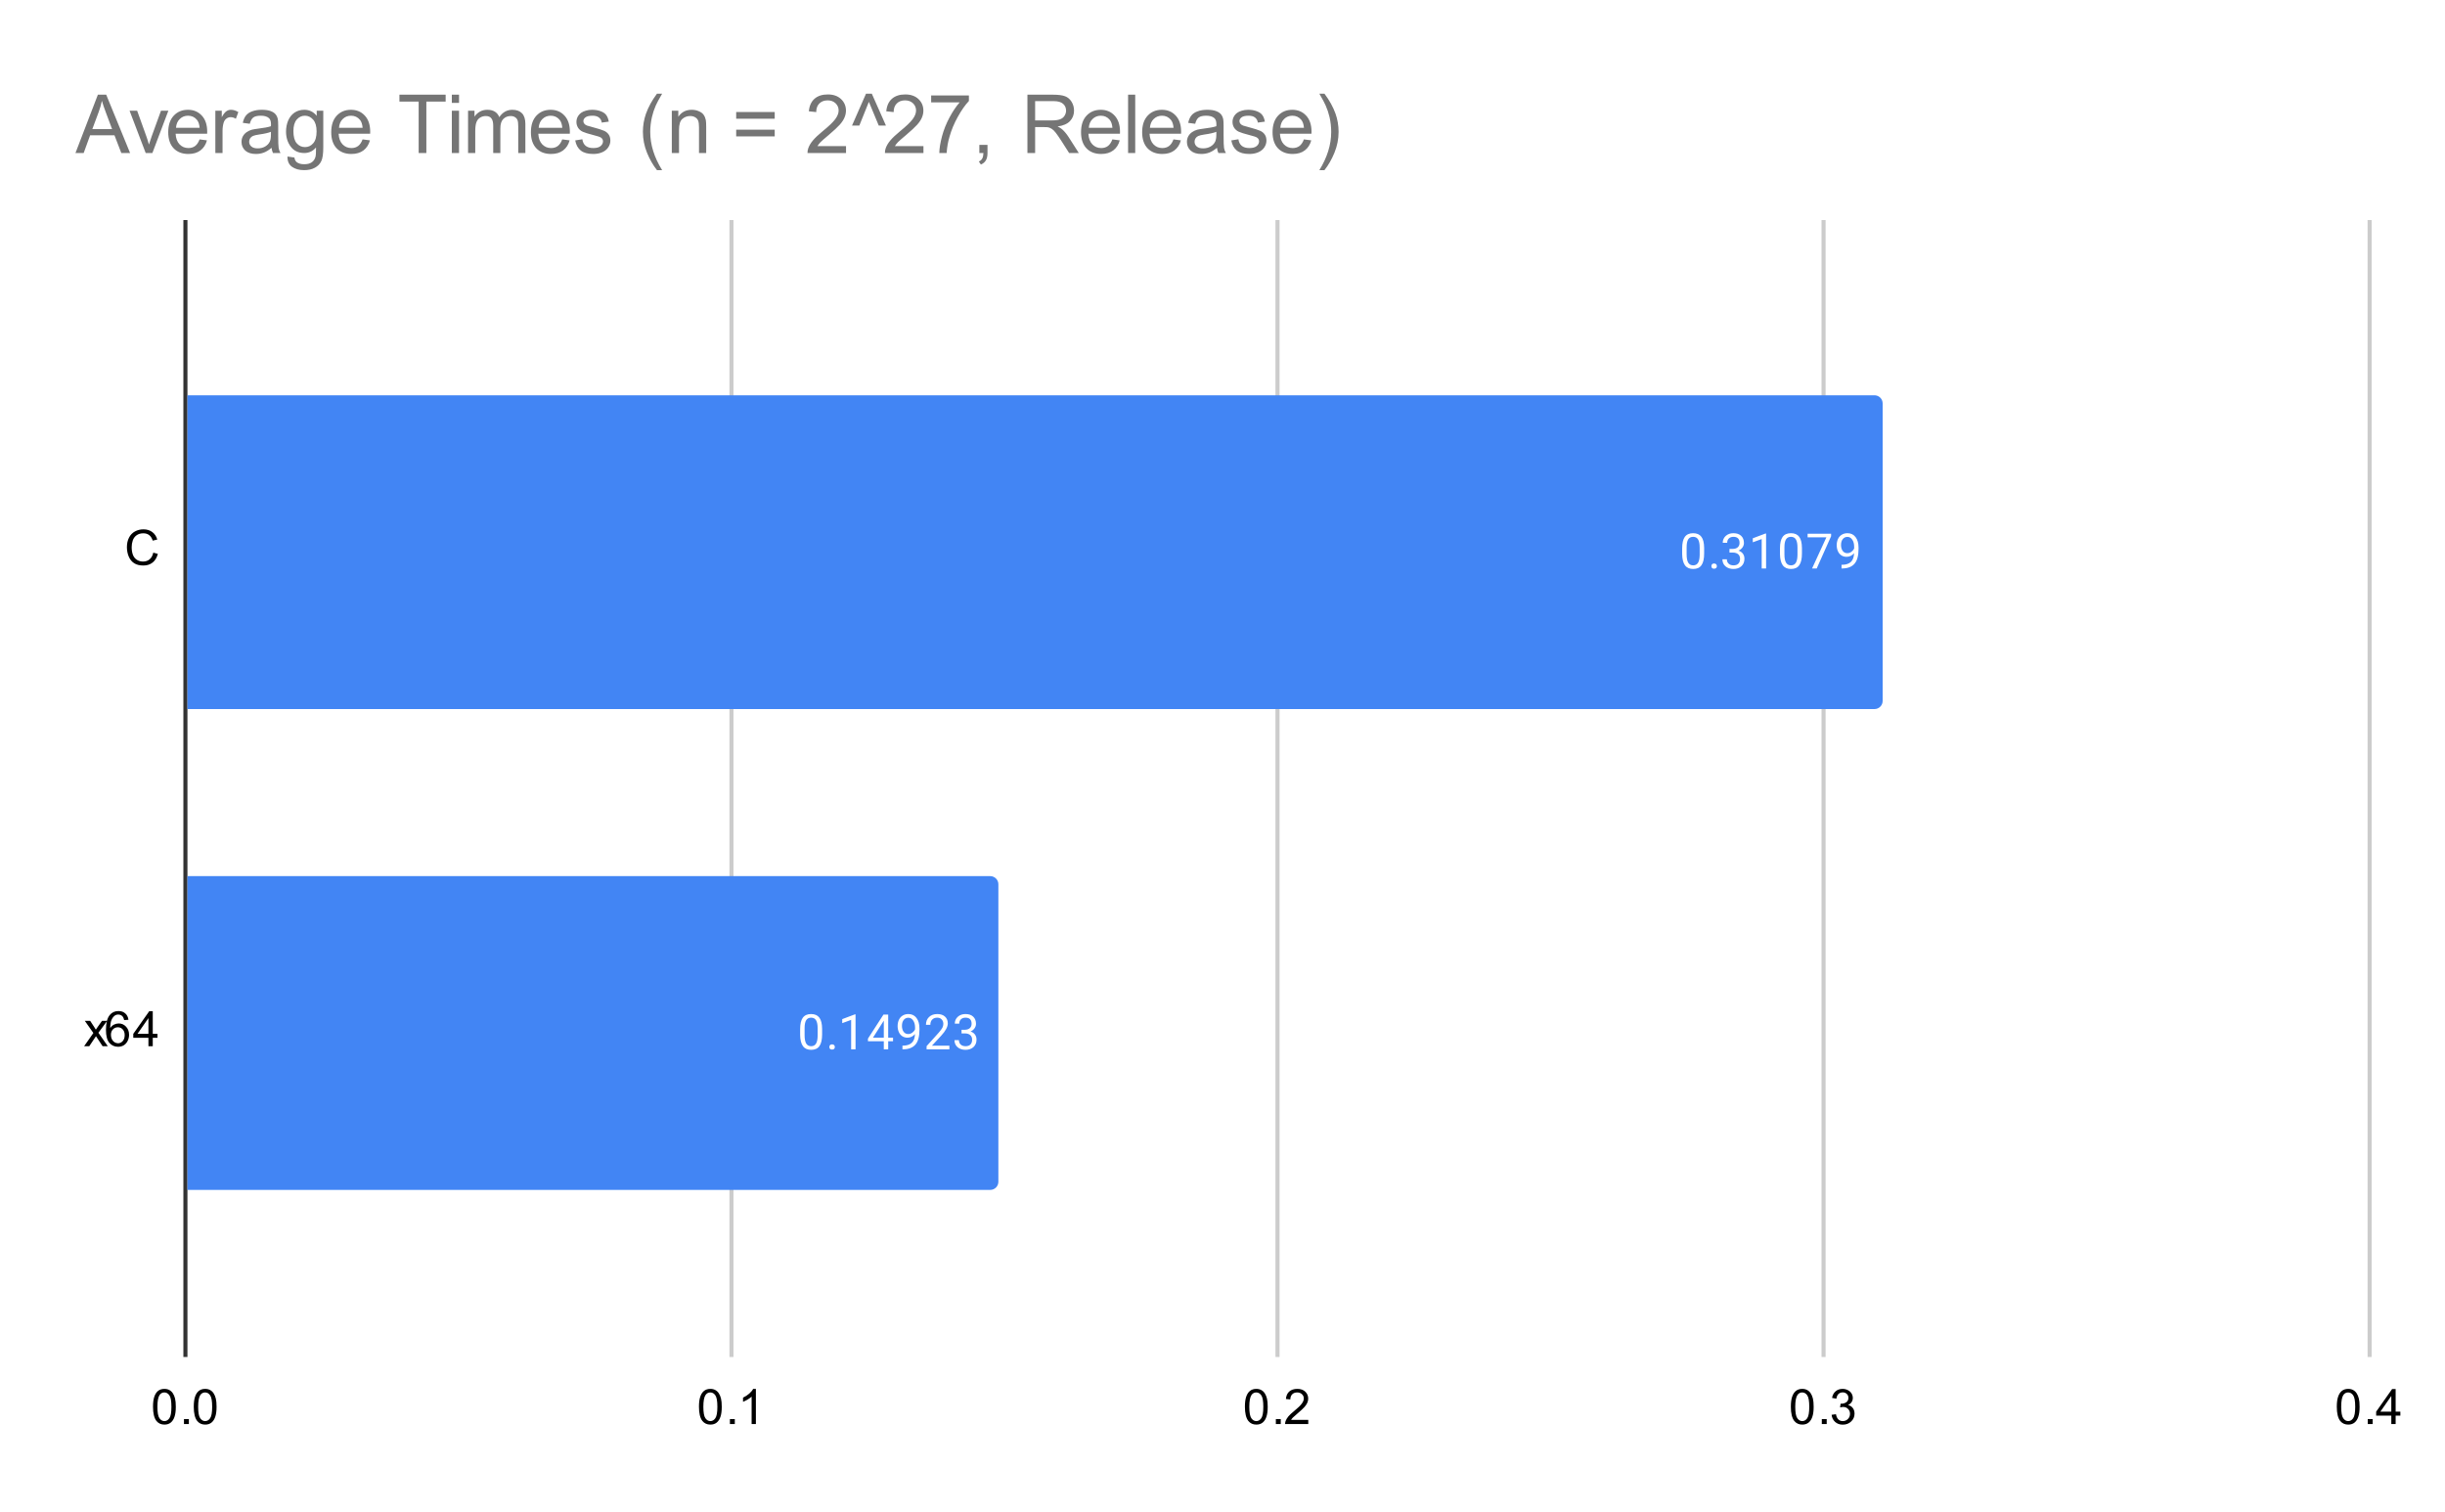 <svg version="1.1" viewBox="0.0 0.0 600.0 371.0" fill="none" stroke="none" stroke-linecap="square" stroke-miterlimit="10" width="600" height="371" xmlns:xlink="http://www.w3.org/1999/xlink" xmlns="http://www.w3.org/2000/svg"><path fill="#ffffff" d="M0 0L600.0 0L600.0 371.0L0 371.0L0 0Z" fill-rule="nonzero"/><path stroke="#333333" stroke-width="1.0" stroke-linecap="butt" d="M45.5 54.5L45.5 332.5" fill-rule="nonzero"/><path stroke="#cccccc" stroke-width="1.0" stroke-linecap="butt" d="M179.5 54.5L179.5 332.5" fill-rule="nonzero"/><path stroke="#cccccc" stroke-width="1.0" stroke-linecap="butt" d="M313.5 54.5L313.5 332.5" fill-rule="nonzero"/><path stroke="#cccccc" stroke-width="1.0" stroke-linecap="butt" d="M447.5 54.5L447.5 332.5" fill-rule="nonzero"/><path stroke="#cccccc" stroke-width="1.0" stroke-linecap="butt" d="M581.5 54.5L581.5 332.5" fill-rule="nonzero"/><clipPath id="id_0"><path d="M45.55 54.917L581.45 54.917L581.45 332.45L45.55 332.45L45.55 54.917Z" clip-rule="nonzero"/></clipPath><path stroke="#000000" stroke-width="2.0" stroke-linecap="butt" stroke-opacity="0.0" clip-path="url(#id_0)" d="M46.0 174.0L46.0 97.0L460.0 97.0C461.105 97.0 462.0 97.895 462.0 99.0L462.0 172.0C462.0 173.105 461.105 174.0 460.0 174.0Z" fill-rule="nonzero"/><path fill="#4285f4" clip-path="url(#id_0)" d="M46.0 174.0L46.0 97.0L460.0 97.0C461.105 97.0 462.0 97.895 462.0 99.0L462.0 172.0C462.0 173.105 461.105 174.0 460.0 174.0Z" fill-rule="nonzero"/><path stroke="#000000" stroke-width="2.0" stroke-linecap="butt" stroke-opacity="0.0" clip-path="url(#id_0)" d="M46.0 292.0L46.0 215.0L243.0 215.0C244.105 215.0 245.0 215.895 245.0 217.0L245.0 290.0C245.0 291.105 244.105 292.0 243.0 292.0Z" fill-rule="nonzero"/><path fill="#4285f4" clip-path="url(#id_0)" d="M46.0 292.0L46.0 215.0L243.0 215.0C244.105 215.0 245.0 215.895 245.0 217.0L245.0 290.0C245.0 291.105 244.105 292.0 243.0 292.0Z" fill-rule="nonzero"/><path stroke="#4285f4" stroke-width="3.0" stroke-linejoin="round" stroke-linecap="round" d="M418.193 135.859Q418.193 137.766 417.537 138.703Q416.897 139.625 415.506 139.625Q414.147 139.625 413.49 138.719Q412.834 137.812 412.803 136.0L412.803 134.562Q412.803 132.672 413.443 131.766Q414.1 130.844 415.49 130.844Q416.865 130.844 417.522 131.734Q418.178 132.609 418.193 134.453L418.193 135.859ZM417.1 134.375Q417.1 133.0 416.709 132.375Q416.334 131.734 415.49 131.734Q414.662 131.734 414.272 132.375Q413.897 133.0 413.897 134.297L413.897 136.031Q413.897 137.406 414.287 138.078Q414.693 138.734 415.506 138.734Q416.303 138.734 416.693 138.109Q417.084 137.484 417.1 136.156L417.1 134.375ZM419.975 138.938Q419.975 138.656 420.131 138.469Q420.303 138.281 420.631 138.281Q420.975 138.281 421.147 138.469Q421.318 138.656 421.318 138.938Q421.318 139.203 421.147 139.391Q420.975 139.562 420.631 139.562Q420.303 139.562 420.131 139.391Q419.975 139.203 419.975 138.938ZM424.412 134.703L425.225 134.703Q426.006 134.688 426.443 134.297Q426.881 133.906 426.881 133.234Q426.881 131.734 425.381 131.734Q424.678 131.734 424.256 132.141Q423.85 132.547 423.85 133.203L422.756 133.203Q422.756 132.188 423.49 131.516Q424.24 130.844 425.381 130.844Q426.584 130.844 427.272 131.484Q427.959 132.125 427.959 133.266Q427.959 133.828 427.6 134.344Q427.24 134.859 426.615 135.125Q427.318 135.344 427.693 135.859Q428.084 136.375 428.084 137.125Q428.084 138.266 427.334 138.953Q426.584 139.625 425.381 139.625Q424.193 139.625 423.428 138.969Q422.678 138.312 422.678 137.25L423.772 137.25Q423.772 137.922 424.209 138.328Q424.647 138.734 425.397 138.734Q426.178 138.734 426.584 138.328Q427.006 137.906 427.006 137.141Q427.006 136.406 426.553 136.016Q426.1 135.609 425.225 135.594L424.412 135.594L424.412 134.703ZM433.397 139.5L432.318 139.5L432.318 132.281L430.131 133.078L430.131 132.094L433.24 130.922L433.397 130.922L433.397 139.5ZM442.193 135.859Q442.193 137.766 441.537 138.703Q440.897 139.625 439.506 139.625Q438.147 139.625 437.49 138.719Q436.834 137.812 436.803 136.0L436.803 134.562Q436.803 132.672 437.443 131.766Q438.1 130.844 439.49 130.844Q440.865 130.844 441.522 131.734Q442.178 132.609 442.193 134.453L442.193 135.859ZM441.1 134.375Q441.1 133.0 440.709 132.375Q440.334 131.734 439.49 131.734Q438.662 131.734 438.272 132.375Q437.897 133.0 437.897 134.297L437.897 136.031Q437.897 137.406 438.287 138.078Q438.693 138.734 439.506 138.734Q440.303 138.734 440.693 138.109Q441.084 137.484 441.1 136.156L441.1 134.375ZM449.35 131.578L445.818 139.5L444.678 139.5L448.193 131.859L443.584 131.859L443.584 130.969L449.35 130.969L449.35 131.578ZM454.99 135.75Q454.662 136.156 454.178 136.406Q453.709 136.641 453.147 136.641Q452.412 136.641 451.865 136.281Q451.318 135.922 451.022 135.266Q450.725 134.594 450.725 133.797Q450.725 132.953 451.037 132.266Q451.365 131.578 451.959 131.219Q452.568 130.844 453.365 130.844Q454.631 130.844 455.35 131.797Q456.084 132.75 456.084 134.375L456.084 134.688Q456.084 137.188 455.1 138.328Q454.115 139.469 452.131 139.5L451.912 139.5L451.912 138.594L452.147 138.594Q453.49 138.562 454.209 137.891Q454.928 137.219 454.99 135.75ZM453.318 135.75Q453.865 135.75 454.318 135.422Q454.787 135.078 455.006 134.594L455.006 134.156Q455.006 133.094 454.537 132.422Q454.068 131.75 453.365 131.75Q452.647 131.75 452.209 132.297Q451.787 132.844 451.787 133.75Q451.787 134.625 452.193 135.188Q452.615 135.75 453.318 135.75Z" fill-rule="nonzero"/><path fill="#ffffff" d="M418.193 135.859Q418.193 137.766 417.537 138.703Q416.897 139.625 415.506 139.625Q414.147 139.625 413.49 138.719Q412.834 137.812 412.803 136.0L412.803 134.562Q412.803 132.672 413.443 131.766Q414.1 130.844 415.49 130.844Q416.865 130.844 417.522 131.734Q418.178 132.609 418.193 134.453L418.193 135.859ZM417.1 134.375Q417.1 133.0 416.709 132.375Q416.334 131.734 415.49 131.734Q414.662 131.734 414.272 132.375Q413.897 133.0 413.897 134.297L413.897 136.031Q413.897 137.406 414.287 138.078Q414.693 138.734 415.506 138.734Q416.303 138.734 416.693 138.109Q417.084 137.484 417.1 136.156L417.1 134.375ZM419.975 138.938Q419.975 138.656 420.131 138.469Q420.303 138.281 420.631 138.281Q420.975 138.281 421.147 138.469Q421.318 138.656 421.318 138.938Q421.318 139.203 421.147 139.391Q420.975 139.562 420.631 139.562Q420.303 139.562 420.131 139.391Q419.975 139.203 419.975 138.938ZM424.412 134.703L425.225 134.703Q426.006 134.688 426.443 134.297Q426.881 133.906 426.881 133.234Q426.881 131.734 425.381 131.734Q424.678 131.734 424.256 132.141Q423.85 132.547 423.85 133.203L422.756 133.203Q422.756 132.188 423.49 131.516Q424.24 130.844 425.381 130.844Q426.584 130.844 427.272 131.484Q427.959 132.125 427.959 133.266Q427.959 133.828 427.6 134.344Q427.24 134.859 426.615 135.125Q427.318 135.344 427.693 135.859Q428.084 136.375 428.084 137.125Q428.084 138.266 427.334 138.953Q426.584 139.625 425.381 139.625Q424.193 139.625 423.428 138.969Q422.678 138.312 422.678 137.25L423.772 137.25Q423.772 137.922 424.209 138.328Q424.647 138.734 425.397 138.734Q426.178 138.734 426.584 138.328Q427.006 137.906 427.006 137.141Q427.006 136.406 426.553 136.016Q426.1 135.609 425.225 135.594L424.412 135.594L424.412 134.703ZM433.397 139.5L432.318 139.5L432.318 132.281L430.131 133.078L430.131 132.094L433.24 130.922L433.397 130.922L433.397 139.5ZM442.193 135.859Q442.193 137.766 441.537 138.703Q440.897 139.625 439.506 139.625Q438.147 139.625 437.49 138.719Q436.834 137.812 436.803 136.0L436.803 134.562Q436.803 132.672 437.443 131.766Q438.1 130.844 439.49 130.844Q440.865 130.844 441.522 131.734Q442.178 132.609 442.193 134.453L442.193 135.859ZM441.1 134.375Q441.1 133.0 440.709 132.375Q440.334 131.734 439.49 131.734Q438.662 131.734 438.272 132.375Q437.897 133.0 437.897 134.297L437.897 136.031Q437.897 137.406 438.287 138.078Q438.693 138.734 439.506 138.734Q440.303 138.734 440.693 138.109Q441.084 137.484 441.1 136.156L441.1 134.375ZM449.35 131.578L445.818 139.5L444.678 139.5L448.193 131.859L443.584 131.859L443.584 130.969L449.35 130.969L449.35 131.578ZM454.99 135.75Q454.662 136.156 454.178 136.406Q453.709 136.641 453.147 136.641Q452.412 136.641 451.865 136.281Q451.318 135.922 451.022 135.266Q450.725 134.594 450.725 133.797Q450.725 132.953 451.037 132.266Q451.365 131.578 451.959 131.219Q452.568 130.844 453.365 130.844Q454.631 130.844 455.35 131.797Q456.084 132.75 456.084 134.375L456.084 134.688Q456.084 137.188 455.1 138.328Q454.115 139.469 452.131 139.5L451.912 139.5L451.912 138.594L452.147 138.594Q453.49 138.562 454.209 137.891Q454.928 137.219 454.99 135.75ZM453.318 135.75Q453.865 135.75 454.318 135.422Q454.787 135.078 455.006 134.594L455.006 134.156Q455.006 133.094 454.537 132.422Q454.068 131.75 453.365 131.75Q452.647 131.75 452.209 132.297Q451.787 132.844 451.787 133.75Q451.787 134.625 452.193 135.188Q452.615 135.75 453.318 135.75Z" fill-rule="nonzero"/><path stroke="#4285f4" stroke-width="3.0" stroke-linejoin="round" stroke-linecap="round" d="M201.743 253.859Q201.743 255.766 201.087 256.703Q200.447 257.625 199.056 257.625Q197.697 257.625 197.04 256.719Q196.384 255.812 196.353 254.0L196.353 252.562Q196.353 250.672 196.993 249.766Q197.65 248.844 199.04 248.844Q200.415 248.844 201.072 249.734Q201.728 250.609 201.743 252.453L201.743 253.859ZM200.65 252.375Q200.65 251.0 200.259 250.375Q199.884 249.734 199.04 249.734Q198.212 249.734 197.822 250.375Q197.447 251.0 197.447 252.297L197.447 254.031Q197.447 255.406 197.837 256.078Q198.243 256.734 199.056 256.734Q199.853 256.734 200.243 256.109Q200.634 255.484 200.65 254.156L200.65 252.375ZM203.525 256.938Q203.525 256.656 203.681 256.469Q203.853 256.281 204.181 256.281Q204.525 256.281 204.697 256.469Q204.868 256.656 204.868 256.938Q204.868 257.203 204.697 257.391Q204.525 257.562 204.181 257.562Q203.853 257.562 203.681 257.391Q203.525 257.203 203.525 256.938ZM209.947 257.5L208.868 257.5L208.868 250.281L206.681 251.078L206.681 250.094L209.79 248.922L209.947 248.922L209.947 257.5ZM217.962 254.641L219.15 254.641L219.15 255.516L217.962 255.516L217.962 257.5L216.884 257.5L216.884 255.516L212.993 255.516L212.993 254.875L216.806 248.969L217.962 248.969L217.962 254.641ZM214.228 254.641L216.884 254.641L216.884 250.453L216.743 250.688L214.228 254.641ZM224.54 253.75Q224.212 254.156 223.728 254.406Q223.259 254.641 222.697 254.641Q221.962 254.641 221.415 254.281Q220.868 253.922 220.572 253.266Q220.275 252.594 220.275 251.797Q220.275 250.953 220.587 250.266Q220.915 249.578 221.509 249.219Q222.118 248.844 222.915 248.844Q224.181 248.844 224.9 249.797Q225.634 250.75 225.634 252.375L225.634 252.688Q225.634 255.188 224.65 256.328Q223.665 257.469 221.681 257.5L221.462 257.5L221.462 256.594L221.697 256.594Q223.04 256.562 223.759 255.891Q224.478 255.219 224.54 253.75ZM222.868 253.75Q223.415 253.75 223.868 253.422Q224.337 253.078 224.556 252.594L224.556 252.156Q224.556 251.094 224.087 250.422Q223.618 249.75 222.915 249.75Q222.197 249.75 221.759 250.297Q221.337 250.844 221.337 251.75Q221.337 252.625 221.743 253.188Q222.165 253.75 222.868 253.75ZM232.978 257.5L227.384 257.5L227.384 256.719L230.337 253.438Q230.993 252.688 231.243 252.234Q231.493 251.766 231.493 251.266Q231.493 250.594 231.087 250.172Q230.697 249.734 230.009 249.734Q229.212 249.734 228.759 250.203Q228.306 250.656 228.306 251.484L227.228 251.484Q227.228 250.297 227.978 249.578Q228.743 248.844 230.009 248.844Q231.212 248.844 231.9 249.469Q232.587 250.094 232.587 251.141Q232.587 252.391 230.978 254.141L228.697 256.609L232.978 256.609L232.978 257.5ZM235.962 252.703L236.775 252.703Q237.556 252.688 237.993 252.297Q238.431 251.906 238.431 251.234Q238.431 249.734 236.931 249.734Q236.228 249.734 235.806 250.141Q235.4 250.547 235.4 251.203L234.306 251.203Q234.306 250.188 235.04 249.516Q235.79 248.844 236.931 248.844Q238.134 248.844 238.822 249.484Q239.509 250.125 239.509 251.266Q239.509 251.828 239.15 252.344Q238.79 252.859 238.165 253.125Q238.868 253.344 239.243 253.859Q239.634 254.375 239.634 255.125Q239.634 256.266 238.884 256.953Q238.134 257.625 236.931 257.625Q235.743 257.625 234.978 256.969Q234.228 256.312 234.228 255.25L235.322 255.25Q235.322 255.922 235.759 256.328Q236.197 256.734 236.947 256.734Q237.728 256.734 238.134 256.328Q238.556 255.906 238.556 255.141Q238.556 254.406 238.103 254.016Q237.65 253.609 236.775 253.594L235.962 253.594L235.962 252.703Z" fill-rule="nonzero"/><path fill="#ffffff" d="M201.743 253.859Q201.743 255.766 201.087 256.703Q200.447 257.625 199.056 257.625Q197.697 257.625 197.04 256.719Q196.384 255.812 196.353 254.0L196.353 252.562Q196.353 250.672 196.993 249.766Q197.65 248.844 199.04 248.844Q200.415 248.844 201.072 249.734Q201.728 250.609 201.743 252.453L201.743 253.859ZM200.65 252.375Q200.65 251.0 200.259 250.375Q199.884 249.734 199.04 249.734Q198.212 249.734 197.822 250.375Q197.447 251.0 197.447 252.297L197.447 254.031Q197.447 255.406 197.837 256.078Q198.243 256.734 199.056 256.734Q199.853 256.734 200.243 256.109Q200.634 255.484 200.65 254.156L200.65 252.375ZM203.525 256.938Q203.525 256.656 203.681 256.469Q203.853 256.281 204.181 256.281Q204.525 256.281 204.697 256.469Q204.868 256.656 204.868 256.938Q204.868 257.203 204.697 257.391Q204.525 257.562 204.181 257.562Q203.853 257.562 203.681 257.391Q203.525 257.203 203.525 256.938ZM209.947 257.5L208.868 257.5L208.868 250.281L206.681 251.078L206.681 250.094L209.79 248.922L209.947 248.922L209.947 257.5ZM217.962 254.641L219.15 254.641L219.15 255.516L217.962 255.516L217.962 257.5L216.884 257.5L216.884 255.516L212.993 255.516L212.993 254.875L216.806 248.969L217.962 248.969L217.962 254.641ZM214.228 254.641L216.884 254.641L216.884 250.453L216.743 250.688L214.228 254.641ZM224.54 253.75Q224.212 254.156 223.728 254.406Q223.259 254.641 222.697 254.641Q221.962 254.641 221.415 254.281Q220.868 253.922 220.572 253.266Q220.275 252.594 220.275 251.797Q220.275 250.953 220.587 250.266Q220.915 249.578 221.509 249.219Q222.118 248.844 222.915 248.844Q224.181 248.844 224.9 249.797Q225.634 250.75 225.634 252.375L225.634 252.688Q225.634 255.188 224.65 256.328Q223.665 257.469 221.681 257.5L221.462 257.5L221.462 256.594L221.697 256.594Q223.04 256.562 223.759 255.891Q224.478 255.219 224.54 253.75ZM222.868 253.75Q223.415 253.75 223.868 253.422Q224.337 253.078 224.556 252.594L224.556 252.156Q224.556 251.094 224.087 250.422Q223.618 249.75 222.915 249.75Q222.197 249.75 221.759 250.297Q221.337 250.844 221.337 251.75Q221.337 252.625 221.743 253.188Q222.165 253.75 222.868 253.75ZM232.978 257.5L227.384 257.5L227.384 256.719L230.337 253.438Q230.993 252.688 231.243 252.234Q231.493 251.766 231.493 251.266Q231.493 250.594 231.087 250.172Q230.697 249.734 230.009 249.734Q229.212 249.734 228.759 250.203Q228.306 250.656 228.306 251.484L227.228 251.484Q227.228 250.297 227.978 249.578Q228.743 248.844 230.009 248.844Q231.212 248.844 231.9 249.469Q232.587 250.094 232.587 251.141Q232.587 252.391 230.978 254.141L228.697 256.609L232.978 256.609L232.978 257.5ZM235.962 252.703L236.775 252.703Q237.556 252.688 237.993 252.297Q238.431 251.906 238.431 251.234Q238.431 249.734 236.931 249.734Q236.228 249.734 235.806 250.141Q235.4 250.547 235.4 251.203L234.306 251.203Q234.306 250.188 235.04 249.516Q235.79 248.844 236.931 248.844Q238.134 248.844 238.822 249.484Q239.509 250.125 239.509 251.266Q239.509 251.828 239.15 252.344Q238.79 252.859 238.165 253.125Q238.868 253.344 239.243 253.859Q239.634 254.375 239.634 255.125Q239.634 256.266 238.884 256.953Q238.134 257.625 236.931 257.625Q235.743 257.625 234.978 256.969Q234.228 256.312 234.228 255.25L235.322 255.25Q235.322 255.922 235.759 256.328Q236.197 256.734 236.947 256.734Q237.728 256.734 238.134 256.328Q238.556 255.906 238.556 255.141Q238.556 254.406 238.103 254.016Q237.65 253.609 236.775 253.594L235.962 253.594L235.962 252.703Z" fill-rule="nonzero"/><path fill="#000000" d="M37.612 135.618L38.737 135.915Q38.378 137.306 37.456 138.04Q36.534 138.774 35.191 138.774Q33.8 138.774 32.925 138.212Q32.05 137.649 31.597 136.587Q31.144 135.509 31.144 134.274Q31.144 132.931 31.659 131.931Q32.175 130.931 33.112 130.415Q34.066 129.899 35.206 129.899Q36.487 129.899 37.362 130.556Q38.253 131.212 38.597 132.399L37.472 132.665Q37.175 131.727 36.597 131.306Q36.034 130.868 35.175 130.868Q34.191 130.868 33.519 131.352Q32.862 131.821 32.581 132.618Q32.316 133.415 32.316 134.274Q32.316 135.368 32.628 136.181Q32.956 136.993 33.628 137.399Q34.3 137.806 35.097 137.806Q36.05 137.806 36.706 137.259Q37.378 136.712 37.612 135.618Z" fill-rule="nonzero"/><path fill="#000000" d="M20.644 256.733L22.909 253.499L20.816 250.514L22.128 250.514L23.081 251.967Q23.347 252.389 23.519 252.67Q23.769 252.28 23.988 251.983L25.034 250.514L26.3 250.514L24.144 253.436L26.456 256.733L25.175 256.733L23.894 254.795L23.55 254.28L21.909 256.733L20.644 256.733ZM31.519 250.249L30.472 250.327Q30.331 249.702 30.081 249.42Q29.644 248.967 29.019 248.967Q28.519 248.967 28.128 249.249Q27.644 249.624 27.347 250.327Q27.066 251.014 27.05 252.295Q27.425 251.717 27.972 251.436Q28.534 251.155 29.144 251.155Q30.191 251.155 30.925 251.936Q31.675 252.717 31.675 253.936Q31.675 254.749 31.316 255.452Q30.972 256.139 30.363 256.514Q29.753 256.874 28.988 256.874Q27.659 256.874 26.831 255.905Q26.003 254.936 26.003 252.717Q26.003 250.217 26.925 249.092Q27.722 248.108 29.081 248.108Q30.097 248.108 30.738 248.686Q31.394 249.249 31.519 250.249ZM27.222 253.952Q27.222 254.499 27.441 254.999Q27.675 255.483 28.081 255.749Q28.503 256.014 28.972 256.014Q29.628 256.014 30.113 255.483Q30.597 254.936 30.597 254.014Q30.597 253.124 30.113 252.608Q29.644 252.092 28.925 252.092Q28.206 252.092 27.706 252.608Q27.222 253.124 27.222 253.952ZM36.425 256.733L36.425 254.67L32.706 254.67L32.706 253.702L36.628 248.139L37.487 248.139L37.487 253.702L38.644 253.702L38.644 254.67L37.487 254.67L37.487 256.733L36.425 256.733ZM36.425 253.702L36.425 249.842L33.737 253.702L36.425 253.702Z" fill-rule="nonzero"/><path fill="#000000" d="M37.55 345.216Q37.55 343.684 37.862 342.762Q38.175 341.825 38.784 341.325Q39.409 340.825 40.347 340.825Q41.034 340.825 41.55 341.106Q42.081 341.387 42.425 341.919Q42.769 342.434 42.956 343.184Q43.144 343.934 43.144 345.216Q43.144 346.731 42.831 347.653Q42.534 348.575 41.909 349.091Q41.3 349.591 40.347 349.591Q39.112 349.591 38.394 348.7Q37.55 347.637 37.55 345.216ZM38.628 345.216Q38.628 347.325 39.128 348.028Q39.628 348.731 40.347 348.731Q41.081 348.731 41.566 348.028Q42.066 347.325 42.066 345.216Q42.066 343.091 41.566 342.403Q41.081 341.7 40.331 341.7Q39.612 341.7 39.175 342.309Q38.628 343.091 38.628 345.216ZM45.144 349.45L45.144 348.247L46.347 348.247L46.347 349.45L45.144 349.45ZM47.55 345.216Q47.55 343.684 47.862 342.762Q48.175 341.825 48.784 341.325Q49.409 340.825 50.347 340.825Q51.034 340.825 51.55 341.106Q52.081 341.387 52.425 341.919Q52.769 342.434 52.956 343.184Q53.144 343.934 53.144 345.216Q53.144 346.731 52.831 347.653Q52.534 348.575 51.909 349.091Q51.3 349.591 50.347 349.591Q49.112 349.591 48.394 348.7Q47.55 347.637 47.55 345.216ZM48.628 345.216Q48.628 347.325 49.128 348.028Q49.628 348.731 50.347 348.731Q51.081 348.731 51.566 348.028Q52.066 347.325 52.066 345.216Q52.066 343.091 51.566 342.403Q51.081 341.7 50.331 341.7Q49.612 341.7 49.175 342.309Q48.628 343.091 48.628 345.216Z" fill-rule="nonzero"/><path fill="#000000" d="M171.525 345.216Q171.525 343.684 171.838 342.762Q172.15 341.825 172.759 341.325Q173.384 340.825 174.322 340.825Q175.009 340.825 175.525 341.106Q176.056 341.387 176.4 341.919Q176.744 342.434 176.931 343.184Q177.119 343.934 177.119 345.216Q177.119 346.731 176.806 347.653Q176.509 348.575 175.884 349.091Q175.275 349.591 174.322 349.591Q173.088 349.591 172.369 348.7Q171.525 347.637 171.525 345.216ZM172.603 345.216Q172.603 347.325 173.103 348.028Q173.603 348.731 174.322 348.731Q175.056 348.731 175.541 348.028Q176.041 347.325 176.041 345.216Q176.041 343.091 175.541 342.403Q175.056 341.7 174.306 341.7Q173.588 341.7 173.15 342.309Q172.603 343.091 172.603 345.216ZM179.119 349.45L179.119 348.247L180.322 348.247L180.322 349.45L179.119 349.45ZM185.494 349.45L184.447 349.45L184.447 342.731Q184.056 343.091 183.431 343.466Q182.822 343.825 182.338 343.997L182.338 342.981Q183.213 342.559 183.869 341.981Q184.541 341.387 184.822 340.825L185.494 340.825L185.494 349.45Z" fill-rule="nonzero"/><path fill="#000000" d="M305.5 345.216Q305.5 343.684 305.812 342.762Q306.125 341.825 306.734 341.325Q307.359 340.825 308.297 340.825Q308.984 340.825 309.5 341.106Q310.031 341.387 310.375 341.919Q310.719 342.434 310.906 343.184Q311.094 343.934 311.094 345.216Q311.094 346.731 310.781 347.653Q310.484 348.575 309.859 349.091Q309.25 349.591 308.297 349.591Q307.062 349.591 306.344 348.7Q305.5 347.637 305.5 345.216ZM306.578 345.216Q306.578 347.325 307.078 348.028Q307.578 348.731 308.297 348.731Q309.031 348.731 309.516 348.028Q310.016 347.325 310.016 345.216Q310.016 343.091 309.516 342.403Q309.031 341.7 308.281 341.7Q307.562 341.7 307.125 342.309Q306.578 343.091 306.578 345.216ZM313.094 349.45L313.094 348.247L314.297 348.247L314.297 349.45L313.094 349.45ZM321.047 348.434L321.047 349.45L315.359 349.45Q315.359 349.075 315.484 348.716Q315.703 348.137 316.172 347.575Q316.656 347.012 317.562 346.278Q318.969 345.122 319.453 344.45Q319.953 343.778 319.953 343.184Q319.953 342.559 319.5 342.137Q319.047 341.7 318.328 341.7Q317.562 341.7 317.109 342.153Q316.656 342.606 316.641 343.419L315.562 343.309Q315.672 342.091 316.391 341.466Q317.125 340.825 318.359 340.825Q319.594 340.825 320.312 341.512Q321.031 342.2 321.031 343.216Q321.031 343.731 320.812 344.231Q320.609 344.716 320.109 345.278Q319.625 345.825 318.5 346.778Q317.547 347.575 317.266 347.872Q317.0 348.153 316.828 348.434L321.047 348.434Z" fill-rule="nonzero"/><path fill="#000000" d="M439.475 345.216Q439.475 343.684 439.788 342.762Q440.1 341.825 440.709 341.325Q441.334 340.825 442.272 340.825Q442.959 340.825 443.475 341.106Q444.006 341.387 444.35 341.919Q444.694 342.434 444.881 343.184Q445.069 343.934 445.069 345.216Q445.069 346.731 444.756 347.653Q444.459 348.575 443.834 349.091Q443.225 349.591 442.272 349.591Q441.038 349.591 440.319 348.7Q439.475 347.637 439.475 345.216ZM440.553 345.216Q440.553 347.325 441.053 348.028Q441.553 348.731 442.272 348.731Q443.006 348.731 443.491 348.028Q443.991 347.325 443.991 345.216Q443.991 343.091 443.491 342.403Q443.006 341.7 442.256 341.7Q441.538 341.7 441.1 342.309Q440.553 343.091 440.553 345.216ZM447.069 349.45L447.069 348.247L448.272 348.247L448.272 349.45L447.069 349.45ZM449.475 347.184L450.538 347.044Q450.709 347.934 451.147 348.341Q451.584 348.731 452.209 348.731Q452.959 348.731 453.475 348.216Q453.991 347.7 453.991 346.934Q453.991 346.216 453.506 345.747Q453.038 345.262 452.303 345.262Q452.006 345.262 451.553 345.387L451.678 344.45Q451.788 344.466 451.85 344.466Q452.522 344.466 453.053 344.122Q453.6 343.762 453.6 343.028Q453.6 342.45 453.209 342.075Q452.819 341.684 452.194 341.684Q451.584 341.684 451.163 342.075Q450.756 342.466 450.647 343.231L449.584 343.044Q449.772 341.997 450.459 341.419Q451.147 340.825 452.163 340.825Q452.866 340.825 453.459 341.137Q454.053 341.434 454.366 341.95Q454.678 342.466 454.678 343.059Q454.678 343.606 454.381 344.075Q454.084 344.528 453.506 344.794Q454.256 344.966 454.678 345.528Q455.1 346.075 455.1 346.919Q455.1 348.044 454.272 348.825Q453.459 349.606 452.209 349.606Q451.084 349.606 450.334 348.934Q449.584 348.247 449.475 347.184Z" fill-rule="nonzero"/><path fill="#000000" d="M573.45 345.216Q573.45 343.684 573.763 342.762Q574.075 341.825 574.684 341.325Q575.309 340.825 576.247 340.825Q576.934 340.825 577.45 341.106Q577.981 341.387 578.325 341.919Q578.669 342.434 578.856 343.184Q579.044 343.934 579.044 345.216Q579.044 346.731 578.731 347.653Q578.434 348.575 577.809 349.091Q577.2 349.591 576.247 349.591Q575.013 349.591 574.294 348.7Q573.45 347.637 573.45 345.216ZM574.528 345.216Q574.528 347.325 575.028 348.028Q575.528 348.731 576.247 348.731Q576.981 348.731 577.466 348.028Q577.966 347.325 577.966 345.216Q577.966 343.091 577.466 342.403Q576.981 341.7 576.231 341.7Q575.513 341.7 575.075 342.309Q574.528 343.091 574.528 345.216ZM581.044 349.45L581.044 348.247L582.247 348.247L582.247 349.45L581.044 349.45ZM586.825 349.45L586.825 347.387L583.106 347.387L583.106 346.419L587.028 340.856L587.888 340.856L587.888 346.419L589.044 346.419L589.044 347.387L587.888 347.387L587.888 349.45L586.825 349.45ZM586.825 346.419L586.825 342.559L584.138 346.419L586.825 346.419Z" fill-rule="nonzero"/><path fill="#757575" d="M18.519 37.55L24.019 23.238L26.066 23.238L31.925 37.55L29.769 37.55L28.097 33.206L22.113 33.206L20.534 37.55L18.519 37.55ZM22.659 31.675L27.503 31.675L26.019 27.706Q25.331 25.894 25.003 24.738Q24.722 26.113 24.222 27.472L22.659 31.675ZM35.753 37.55L31.8 27.175L33.659 27.175L35.894 33.394Q36.253 34.394 36.55 35.472Q36.784 34.659 37.206 33.503L39.503 27.175L41.316 27.175L37.394 37.55L35.753 37.55ZM48.972 34.206L50.784 34.441Q50.362 36.019 49.191 36.909Q48.034 37.784 46.222 37.784Q43.956 37.784 42.612 36.394Q41.284 34.987 41.284 32.456Q41.284 29.831 42.628 28.394Q43.972 26.941 46.128 26.941Q48.206 26.941 49.519 28.363Q50.847 29.769 50.847 32.347Q50.847 32.503 50.831 32.816L43.097 32.816Q43.191 34.519 44.066 35.425Q44.941 36.331 46.237 36.331Q47.206 36.331 47.878 35.831Q48.566 35.316 48.972 34.206ZM43.191 31.363L48.987 31.363Q48.878 30.066 48.331 29.409Q47.487 28.394 46.144 28.394Q44.941 28.394 44.112 29.206Q43.284 30.003 43.191 31.363ZM52.847 37.55L52.847 27.175L54.425 27.175L54.425 28.753Q55.034 27.644 55.55 27.3Q56.066 26.941 56.675 26.941Q57.566 26.941 58.487 27.503L57.878 29.144Q57.237 28.753 56.597 28.753Q56.019 28.753 55.55 29.113Q55.097 29.456 54.894 30.066Q54.612 31.003 54.612 32.112L54.612 37.55L52.847 37.55ZM66.644 36.269Q65.659 37.097 64.753 37.441Q63.847 37.784 62.816 37.784Q61.112 37.784 60.191 36.956Q59.269 36.112 59.269 34.816Q59.269 34.05 59.612 33.425Q59.972 32.8 60.534 32.425Q61.097 32.034 61.8 31.831Q62.316 31.706 63.362 31.566Q65.487 31.316 66.487 30.972Q66.503 30.613 66.503 30.503Q66.503 29.441 66.003 28.988Q65.331 28.394 64.003 28.394Q62.753 28.394 62.159 28.831Q61.581 29.269 61.3 30.378L59.581 30.144Q59.816 29.034 60.347 28.363Q60.878 27.675 61.894 27.316Q62.909 26.941 64.253 26.941Q65.581 26.941 66.409 27.253Q67.237 27.566 67.628 28.05Q68.019 28.519 68.175 29.238Q68.269 29.691 68.269 30.863L68.269 33.206Q68.269 35.659 68.378 36.316Q68.487 36.956 68.831 37.55L66.987 37.55Q66.722 37.003 66.644 36.269ZM66.487 32.347Q65.534 32.737 63.612 33.003Q62.534 33.159 62.081 33.362Q61.644 33.55 61.394 33.925Q61.144 34.3 61.144 34.769Q61.144 35.472 61.675 35.941Q62.206 36.409 63.237 36.409Q64.253 36.409 65.034 35.972Q65.831 35.519 66.206 34.753Q66.487 34.144 66.487 32.987L66.487 32.347ZM70.55 38.409L72.253 38.659Q72.362 39.456 72.847 39.816Q73.503 40.3 74.644 40.3Q75.862 40.3 76.519 39.816Q77.191 39.331 77.425 38.456Q77.566 37.909 77.55 36.191Q76.394 37.55 74.675 37.55Q72.534 37.55 71.362 36.003Q70.191 34.456 70.191 32.3Q70.191 30.816 70.722 29.566Q71.269 28.316 72.284 27.628Q73.316 26.941 74.691 26.941Q76.519 26.941 77.722 28.425L77.722 27.175L79.331 27.175L79.331 36.144Q79.331 38.566 78.831 39.566Q78.347 40.581 77.269 41.159Q76.206 41.753 74.644 41.753Q72.8 41.753 71.644 40.925Q70.503 40.097 70.55 38.409ZM72.003 32.175Q72.003 34.222 72.816 35.159Q73.628 36.097 74.847 36.097Q76.05 36.097 76.862 35.159Q77.691 34.222 77.691 32.237Q77.691 30.331 76.847 29.363Q76.003 28.394 74.816 28.394Q73.644 28.394 72.816 29.347Q72.003 30.3 72.003 32.175ZM88.972 34.206L90.784 34.441Q90.362 36.019 89.191 36.909Q88.034 37.784 86.222 37.784Q83.956 37.784 82.612 36.394Q81.284 34.987 81.284 32.456Q81.284 29.831 82.628 28.394Q83.972 26.941 86.128 26.941Q88.206 26.941 89.519 28.363Q90.847 29.769 90.847 32.347Q90.847 32.503 90.831 32.816L83.097 32.816Q83.191 34.519 84.066 35.425Q84.941 36.331 86.237 36.331Q87.206 36.331 87.878 35.831Q88.566 35.316 88.972 34.206ZM83.191 31.363L88.987 31.363Q88.878 30.066 88.331 29.409Q87.487 28.394 86.144 28.394Q84.941 28.394 84.112 29.206Q83.284 30.003 83.191 31.363ZM102.737 37.55L102.737 24.925L98.019 24.925L98.019 23.238L109.362 23.238L109.362 24.925L104.628 24.925L104.628 37.55L102.737 37.55ZM110.878 25.253L110.878 23.238L112.644 23.238L112.644 25.253L110.878 25.253ZM110.878 37.55L110.878 27.175L112.644 27.175L112.644 37.55L110.878 37.55ZM114.862 37.55L114.862 27.175L116.441 27.175L116.441 28.628Q116.925 27.878 117.737 27.409Q118.55 26.941 119.581 26.941Q120.737 26.941 121.472 27.425Q122.206 27.894 122.519 28.753Q123.753 26.941 125.722 26.941Q127.269 26.941 128.097 27.8Q128.925 28.659 128.925 30.425L128.925 37.55L127.175 37.55L127.175 31.019Q127.175 29.956 127.003 29.503Q126.831 29.034 126.378 28.753Q125.941 28.472 125.331 28.472Q124.237 28.472 123.503 29.206Q122.784 29.925 122.784 31.519L122.784 37.55L121.034 37.55L121.034 30.816Q121.034 29.644 120.597 29.066Q120.175 28.472 119.191 28.472Q118.456 28.472 117.816 28.863Q117.191 29.253 116.909 30.003Q116.628 30.753 116.628 32.175L116.628 37.55L114.862 37.55ZM137.972 34.206L139.784 34.441Q139.363 36.019 138.191 36.909Q137.034 37.784 135.222 37.784Q132.956 37.784 131.613 36.394Q130.284 34.987 130.284 32.456Q130.284 29.831 131.628 28.394Q132.972 26.941 135.128 26.941Q137.206 26.941 138.519 28.363Q139.847 29.769 139.847 32.347Q139.847 32.503 139.831 32.816L132.097 32.816Q132.191 34.519 133.066 35.425Q133.941 36.331 135.238 36.331Q136.206 36.331 136.878 35.831Q137.566 35.316 137.972 34.206ZM132.191 31.363L137.988 31.363Q137.878 30.066 137.331 29.409Q136.488 28.394 135.144 28.394Q133.941 28.394 133.113 29.206Q132.284 30.003 132.191 31.363ZM141.159 34.456L142.909 34.175Q143.05 35.222 143.722 35.784Q144.394 36.331 145.597 36.331Q146.8 36.331 147.378 35.847Q147.972 35.347 147.972 34.691Q147.972 34.097 147.456 33.753Q147.097 33.519 145.659 33.159Q143.722 32.659 142.972 32.316Q142.238 31.956 141.847 31.331Q141.456 30.691 141.456 29.925Q141.456 29.238 141.769 28.644Q142.097 28.05 142.644 27.659Q143.05 27.363 143.753 27.159Q144.472 26.941 145.284 26.941Q146.503 26.941 147.425 27.3Q148.347 27.644 148.784 28.253Q149.222 28.847 149.394 29.847L147.675 30.081Q147.55 29.284 146.988 28.847Q146.425 28.394 145.409 28.394Q144.191 28.394 143.675 28.8Q143.159 29.191 143.159 29.722Q143.159 30.066 143.378 30.347Q143.581 30.628 144.05 30.816Q144.316 30.909 145.597 31.253Q147.472 31.753 148.206 32.081Q148.941 32.394 149.363 33.003Q149.784 33.597 149.784 34.503Q149.784 35.378 149.269 36.159Q148.753 36.941 147.784 37.362Q146.816 37.784 145.597 37.784Q143.581 37.784 142.519 36.941Q141.456 36.097 141.159 34.456ZM161.222 41.753Q159.769 39.925 158.769 37.472Q157.769 35.003 157.769 32.362Q157.769 30.034 158.519 27.909Q159.394 25.441 161.222 22.988L162.488 22.988Q161.3 25.019 160.925 25.894Q160.331 27.238 159.988 28.706Q159.566 30.534 159.566 32.378Q159.566 37.066 162.488 41.753L161.222 41.753ZM164.863 37.55L164.863 27.175L166.456 27.175L166.456 28.659Q167.597 26.941 169.753 26.941Q170.691 26.941 171.472 27.284Q172.269 27.613 172.659 28.159Q173.05 28.706 173.206 29.456Q173.3 29.956 173.3 31.175L173.3 37.55L171.534 37.55L171.534 31.238Q171.534 30.159 171.331 29.628Q171.128 29.097 170.597 28.784Q170.081 28.472 169.378 28.472Q168.253 28.472 167.441 29.191Q166.628 29.894 166.628 31.878L166.628 37.55L164.863 37.55ZM190.113 29.128L180.659 29.128L180.659 27.488L190.113 27.488L190.113 29.128ZM190.113 33.472L180.659 33.472L180.659 31.831L190.113 31.831L190.113 33.472ZM207.613 35.862L207.613 37.55L198.159 37.55Q198.144 36.909 198.363 36.331Q198.722 35.362 199.519 34.425Q200.316 33.487 201.816 32.253Q204.159 30.347 204.972 29.238Q205.8 28.113 205.8 27.113Q205.8 26.066 205.05 25.347Q204.3 24.628 203.097 24.628Q201.831 24.628 201.066 25.394Q200.3 26.159 200.3 27.503L198.488 27.316Q198.675 25.3 199.878 24.238Q201.097 23.175 203.144 23.175Q205.191 23.175 206.394 24.316Q207.597 25.456 207.597 27.144Q207.597 28.003 207.238 28.847Q206.894 29.675 206.081 30.597Q205.269 31.503 203.378 33.112Q201.784 34.441 201.331 34.909Q200.894 35.378 200.597 35.862L207.613 35.862ZM210.878 30.816L209.081 30.816L212.519 22.988L213.941 22.988L217.409 30.816L215.644 30.816L213.222 24.988L210.878 30.816ZM226.613 35.862L226.613 37.55L217.159 37.55Q217.144 36.909 217.363 36.331Q217.722 35.362 218.519 34.425Q219.316 33.487 220.816 32.253Q223.159 30.347 223.972 29.238Q224.8 28.113 224.8 27.113Q224.8 26.066 224.05 25.347Q223.3 24.628 222.097 24.628Q220.831 24.628 220.066 25.394Q219.3 26.159 219.3 27.503L217.488 27.316Q217.675 25.3 218.878 24.238Q220.097 23.175 222.144 23.175Q224.191 23.175 225.394 24.316Q226.597 25.456 226.597 27.144Q226.597 28.003 226.238 28.847Q225.894 29.675 225.081 30.597Q224.269 31.503 222.378 33.112Q220.784 34.441 220.331 34.909Q219.894 35.378 219.597 35.862L226.613 35.862ZM228.503 25.113L228.503 23.425L237.769 23.425L237.769 24.784Q236.394 26.238 235.05 28.659Q233.706 31.066 232.988 33.612Q232.456 35.409 232.3 37.55L230.503 37.55Q230.534 35.862 231.159 33.472Q231.8 31.081 232.988 28.863Q234.175 26.628 235.503 25.113L228.503 25.113ZM240.331 37.55L240.331 35.55L242.331 35.55L242.331 37.55Q242.331 38.659 241.941 39.331Q241.55 40.019 240.706 40.378L240.206 39.628Q240.769 39.394 241.034 38.909Q241.3 38.441 241.331 37.55L240.331 37.55ZM252.128 37.55L252.128 23.238L258.472 23.238Q260.378 23.238 261.378 23.628Q262.378 24.003 262.972 24.988Q263.566 25.956 263.566 27.144Q263.566 28.659 262.581 29.706Q261.597 30.753 259.534 31.034Q260.284 31.394 260.675 31.753Q261.503 32.503 262.253 33.659L264.738 37.55L262.363 37.55L260.456 34.566Q259.628 33.284 259.097 32.597Q258.566 31.909 258.128 31.644Q257.706 31.363 257.269 31.253Q256.941 31.191 256.222 31.191L254.019 31.191L254.019 37.55L252.128 37.55ZM254.019 29.55L258.097 29.55Q259.394 29.55 260.113 29.284Q260.847 29.019 261.222 28.425Q261.613 27.831 261.613 27.144Q261.613 26.128 260.878 25.472Q260.144 24.816 258.55 24.816L254.019 24.816L254.019 29.55ZM272.972 34.206L274.784 34.441Q274.363 36.019 273.191 36.909Q272.034 37.784 270.222 37.784Q267.956 37.784 266.613 36.394Q265.284 34.987 265.284 32.456Q265.284 29.831 266.628 28.394Q267.972 26.941 270.128 26.941Q272.206 26.941 273.519 28.363Q274.847 29.769 274.847 32.347Q274.847 32.503 274.831 32.816L267.097 32.816Q267.191 34.519 268.066 35.425Q268.941 36.331 270.238 36.331Q271.206 36.331 271.878 35.831Q272.566 35.316 272.972 34.206ZM267.191 31.363L272.988 31.363Q272.878 30.066 272.331 29.409Q271.488 28.394 270.144 28.394Q268.941 28.394 268.113 29.206Q267.284 30.003 267.191 31.363ZM276.831 37.55L276.831 23.238L278.581 23.238L278.581 37.55L276.831 37.55ZM287.972 34.206L289.784 34.441Q289.363 36.019 288.191 36.909Q287.034 37.784 285.222 37.784Q282.956 37.784 281.613 36.394Q280.284 34.987 280.284 32.456Q280.284 29.831 281.628 28.394Q282.972 26.941 285.128 26.941Q287.206 26.941 288.519 28.363Q289.847 29.769 289.847 32.347Q289.847 32.503 289.831 32.816L282.097 32.816Q282.191 34.519 283.066 35.425Q283.941 36.331 285.238 36.331Q286.206 36.331 286.878 35.831Q287.566 35.316 287.972 34.206ZM282.191 31.363L287.988 31.363Q287.878 30.066 287.331 29.409Q286.488 28.394 285.144 28.394Q283.941 28.394 283.113 29.206Q282.284 30.003 282.191 31.363ZM298.644 36.269Q297.659 37.097 296.753 37.441Q295.847 37.784 294.816 37.784Q293.113 37.784 292.191 36.956Q291.269 36.112 291.269 34.816Q291.269 34.05 291.613 33.425Q291.972 32.8 292.534 32.425Q293.097 32.034 293.8 31.831Q294.316 31.706 295.363 31.566Q297.488 31.316 298.488 30.972Q298.503 30.613 298.503 30.503Q298.503 29.441 298.003 28.988Q297.331 28.394 296.003 28.394Q294.753 28.394 294.159 28.831Q293.581 29.269 293.3 30.378L291.581 30.144Q291.816 29.034 292.347 28.363Q292.878 27.675 293.894 27.316Q294.909 26.941 296.253 26.941Q297.581 26.941 298.409 27.253Q299.238 27.566 299.628 28.05Q300.019 28.519 300.175 29.238Q300.269 29.691 300.269 30.863L300.269 33.206Q300.269 35.659 300.378 36.316Q300.488 36.956 300.831 37.55L298.988 37.55Q298.722 37.003 298.644 36.269ZM298.488 32.347Q297.534 32.737 295.613 33.003Q294.534 33.159 294.081 33.362Q293.644 33.55 293.394 33.925Q293.144 34.3 293.144 34.769Q293.144 35.472 293.675 35.941Q294.206 36.409 295.238 36.409Q296.253 36.409 297.034 35.972Q297.831 35.519 298.206 34.753Q298.488 34.144 298.488 32.987L298.488 32.347ZM302.159 34.456L303.909 34.175Q304.05 35.222 304.722 35.784Q305.394 36.331 306.597 36.331Q307.8 36.331 308.378 35.847Q308.972 35.347 308.972 34.691Q308.972 34.097 308.456 33.753Q308.097 33.519 306.659 33.159Q304.722 32.659 303.972 32.316Q303.238 31.956 302.847 31.331Q302.456 30.691 302.456 29.925Q302.456 29.238 302.769 28.644Q303.097 28.05 303.644 27.659Q304.05 27.363 304.753 27.159Q305.472 26.941 306.284 26.941Q307.503 26.941 308.425 27.3Q309.347 27.644 309.784 28.253Q310.222 28.847 310.394 29.847L308.675 30.081Q308.55 29.284 307.988 28.847Q307.425 28.394 306.409 28.394Q305.191 28.394 304.675 28.8Q304.159 29.191 304.159 29.722Q304.159 30.066 304.378 30.347Q304.581 30.628 305.05 30.816Q305.316 30.909 306.597 31.253Q308.472 31.753 309.206 32.081Q309.941 32.394 310.363 33.003Q310.784 33.597 310.784 34.503Q310.784 35.378 310.269 36.159Q309.753 36.941 308.784 37.362Q307.816 37.784 306.597 37.784Q304.581 37.784 303.519 36.941Q302.456 36.097 302.159 34.456ZM319.972 34.206L321.784 34.441Q321.363 36.019 320.191 36.909Q319.034 37.784 317.222 37.784Q314.956 37.784 313.613 36.394Q312.284 34.987 312.284 32.456Q312.284 29.831 313.628 28.394Q314.972 26.941 317.128 26.941Q319.206 26.941 320.519 28.363Q321.847 29.769 321.847 32.347Q321.847 32.503 321.831 32.816L314.097 32.816Q314.191 34.519 315.066 35.425Q315.941 36.331 317.238 36.331Q318.206 36.331 318.878 35.831Q319.566 35.316 319.972 34.206ZM314.191 31.363L319.988 31.363Q319.878 30.066 319.331 29.409Q318.488 28.394 317.144 28.394Q315.941 28.394 315.113 29.206Q314.284 30.003 314.191 31.363ZM325.019 41.753L323.769 41.753Q326.675 37.066 326.675 32.378Q326.675 30.534 326.269 28.738Q325.925 27.269 325.331 25.925Q324.956 25.034 323.769 22.988L325.019 22.988Q326.863 25.441 327.738 27.909Q328.488 30.034 328.488 32.362Q328.488 35.003 327.472 37.472Q326.472 39.925 325.019 41.753Z" fill-rule="nonzero"/></svg>